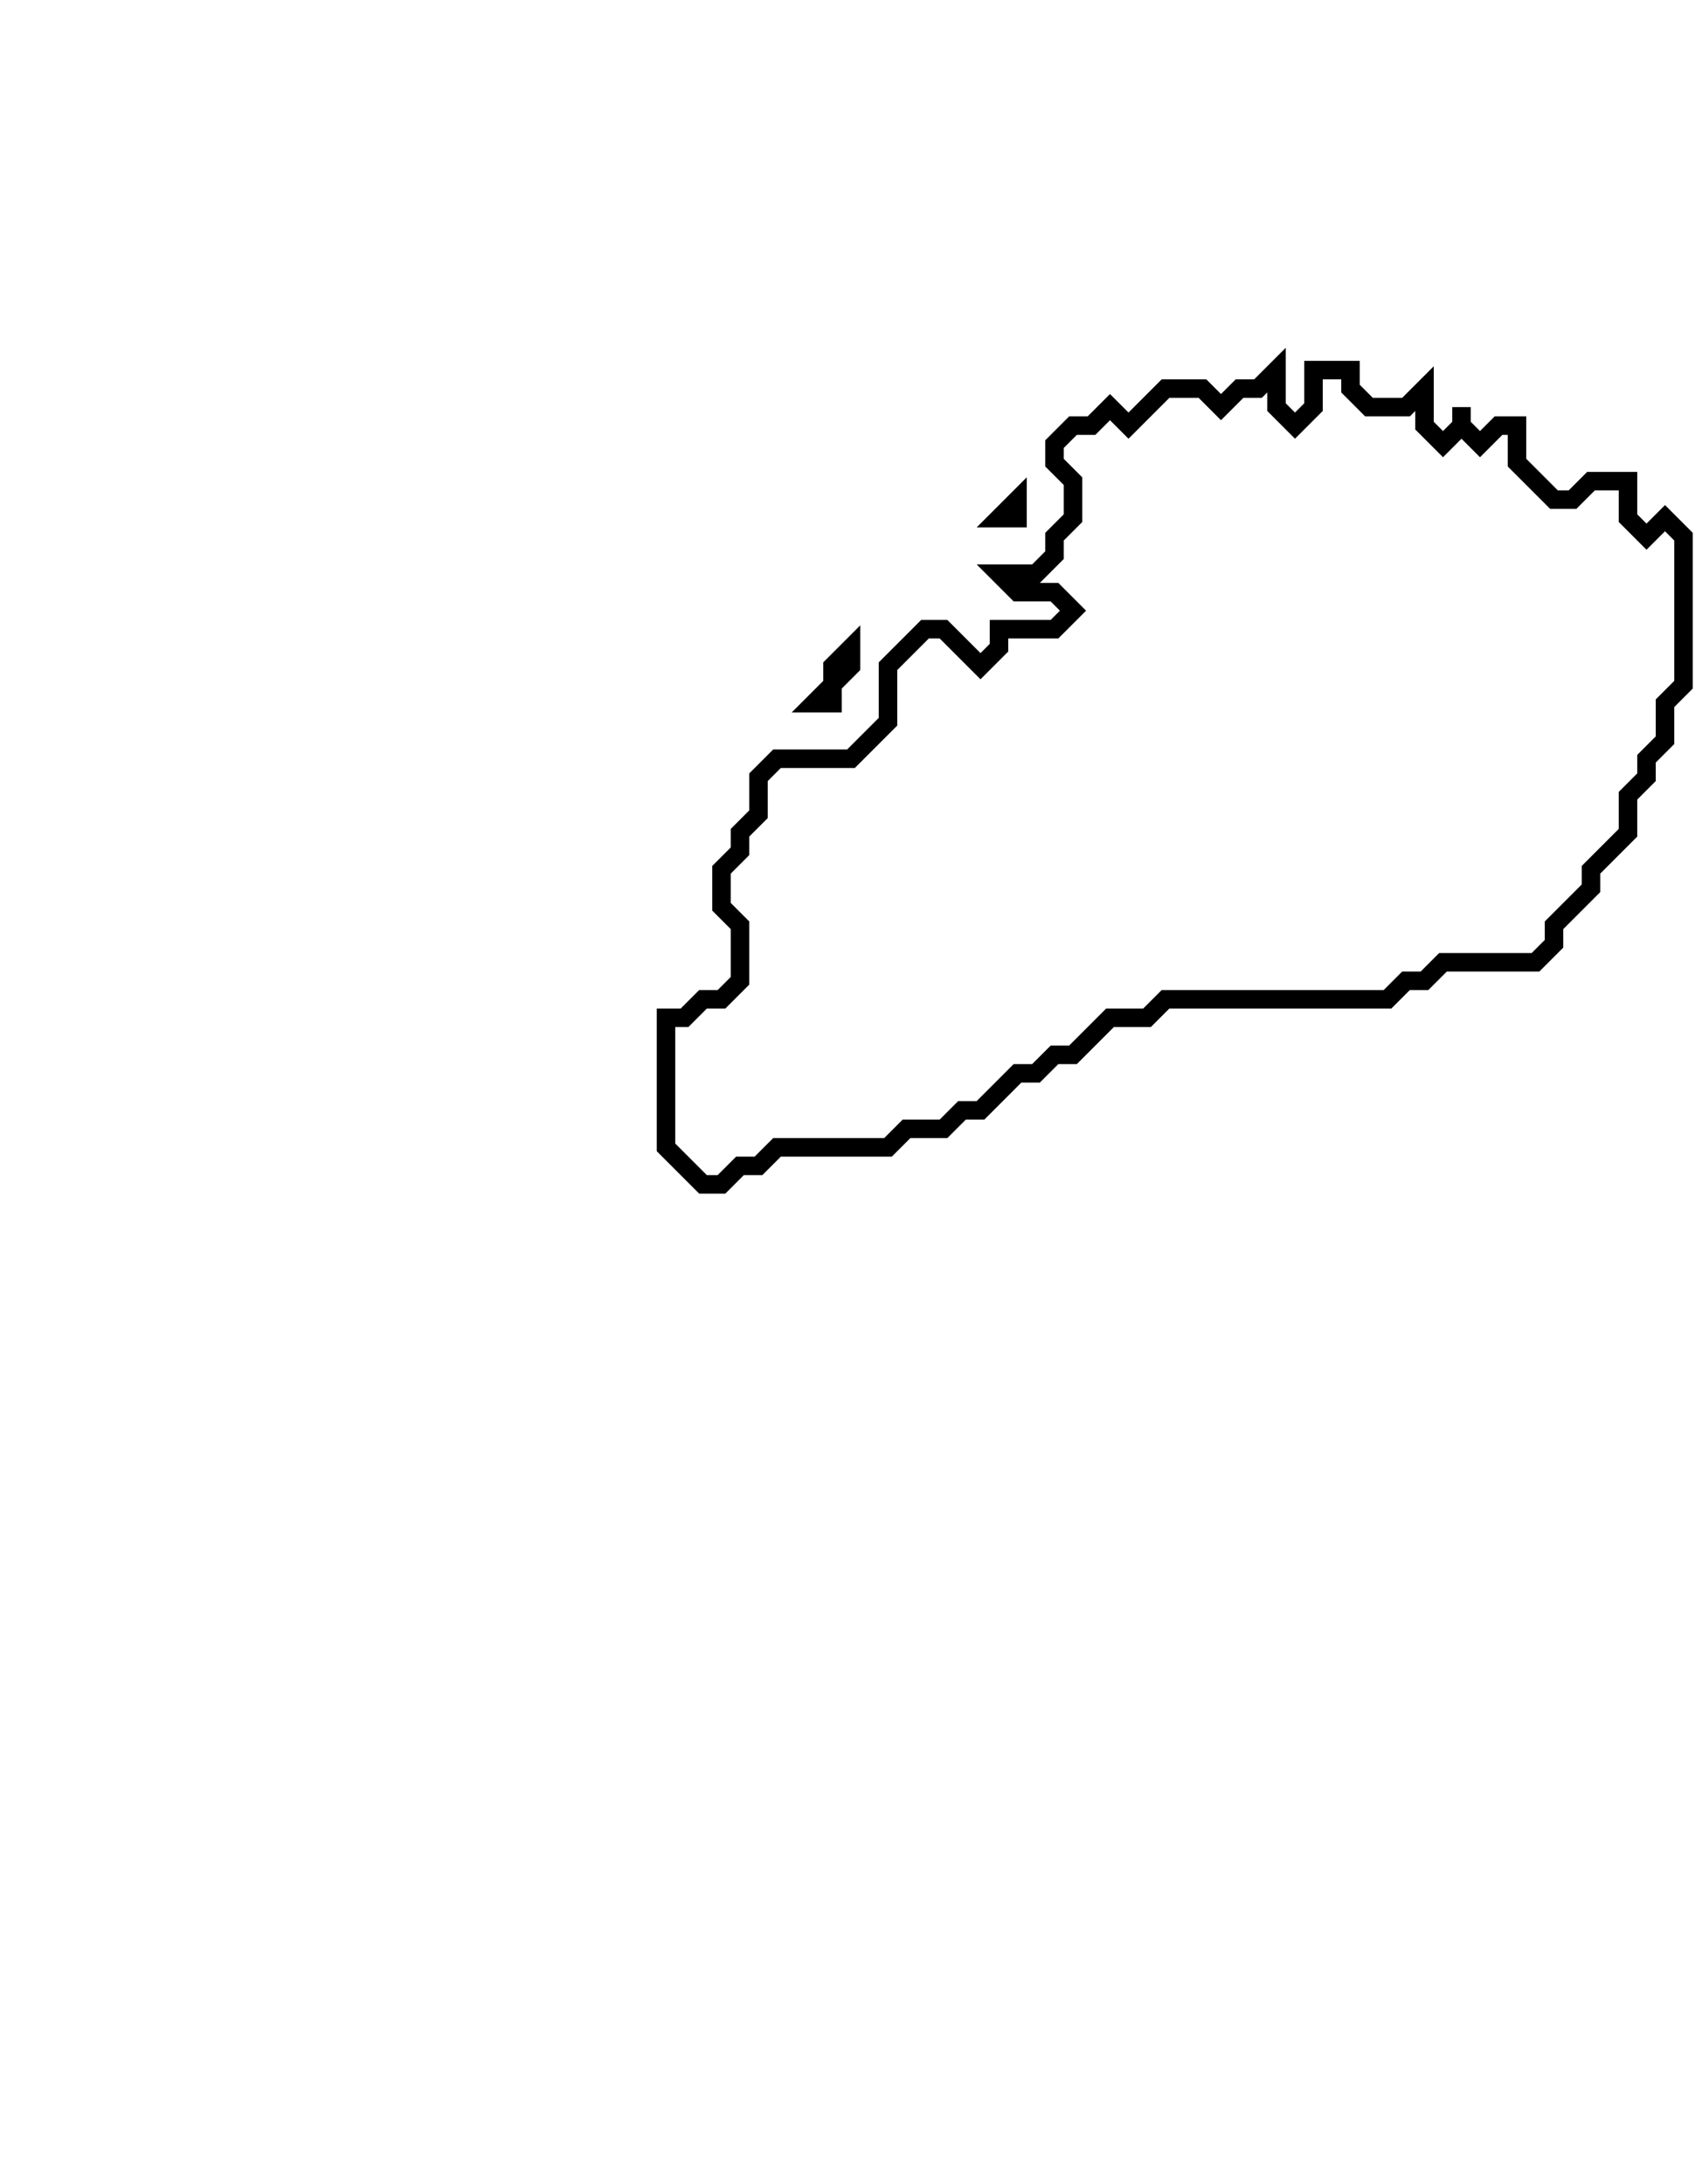 <svg xmlns="http://www.w3.org/2000/svg" width="92" height="118">
  <path d="M 46,35 L 45,36 L 45,37 L 44,38 L 45,38 L 45,37 L 46,36 Z" fill="none" stroke="black" stroke-width="1"/>
  <path d="M 55,27 L 54,28 L 55,28 Z" fill="none" stroke="black" stroke-width="1"/>
  <path d="M 69,20 L 68,21 L 67,21 L 66,22 L 65,21 L 63,21 L 61,23 L 60,22 L 59,23 L 58,23 L 57,24 L 57,25 L 58,26 L 58,28 L 57,29 L 57,30 L 56,31 L 54,31 L 55,32 L 57,32 L 58,33 L 57,34 L 54,34 L 54,35 L 53,36 L 51,34 L 50,34 L 48,36 L 48,39 L 46,41 L 42,41 L 41,42 L 41,44 L 40,45 L 40,46 L 39,47 L 39,49 L 40,50 L 40,53 L 39,54 L 38,54 L 37,55 L 36,55 L 36,62 L 38,64 L 39,64 L 40,63 L 41,63 L 42,62 L 48,62 L 49,61 L 51,61 L 52,60 L 53,60 L 55,58 L 56,58 L 57,57 L 58,57 L 60,55 L 62,55 L 63,54 L 75,54 L 76,53 L 77,53 L 78,52 L 83,52 L 84,51 L 84,50 L 86,48 L 86,47 L 88,45 L 88,43 L 89,42 L 89,41 L 90,40 L 90,38 L 91,37 L 91,29 L 90,28 L 89,29 L 88,28 L 88,26 L 86,26 L 85,27 L 84,27 L 82,25 L 82,23 L 81,23 L 80,24 L 79,23 L 79,22 L 79,23 L 78,24 L 77,23 L 77,21 L 76,22 L 74,22 L 73,21 L 73,20 L 71,20 L 71,22 L 70,23 L 69,22 Z" fill="none" stroke="black" stroke-width="1"/>
</svg>